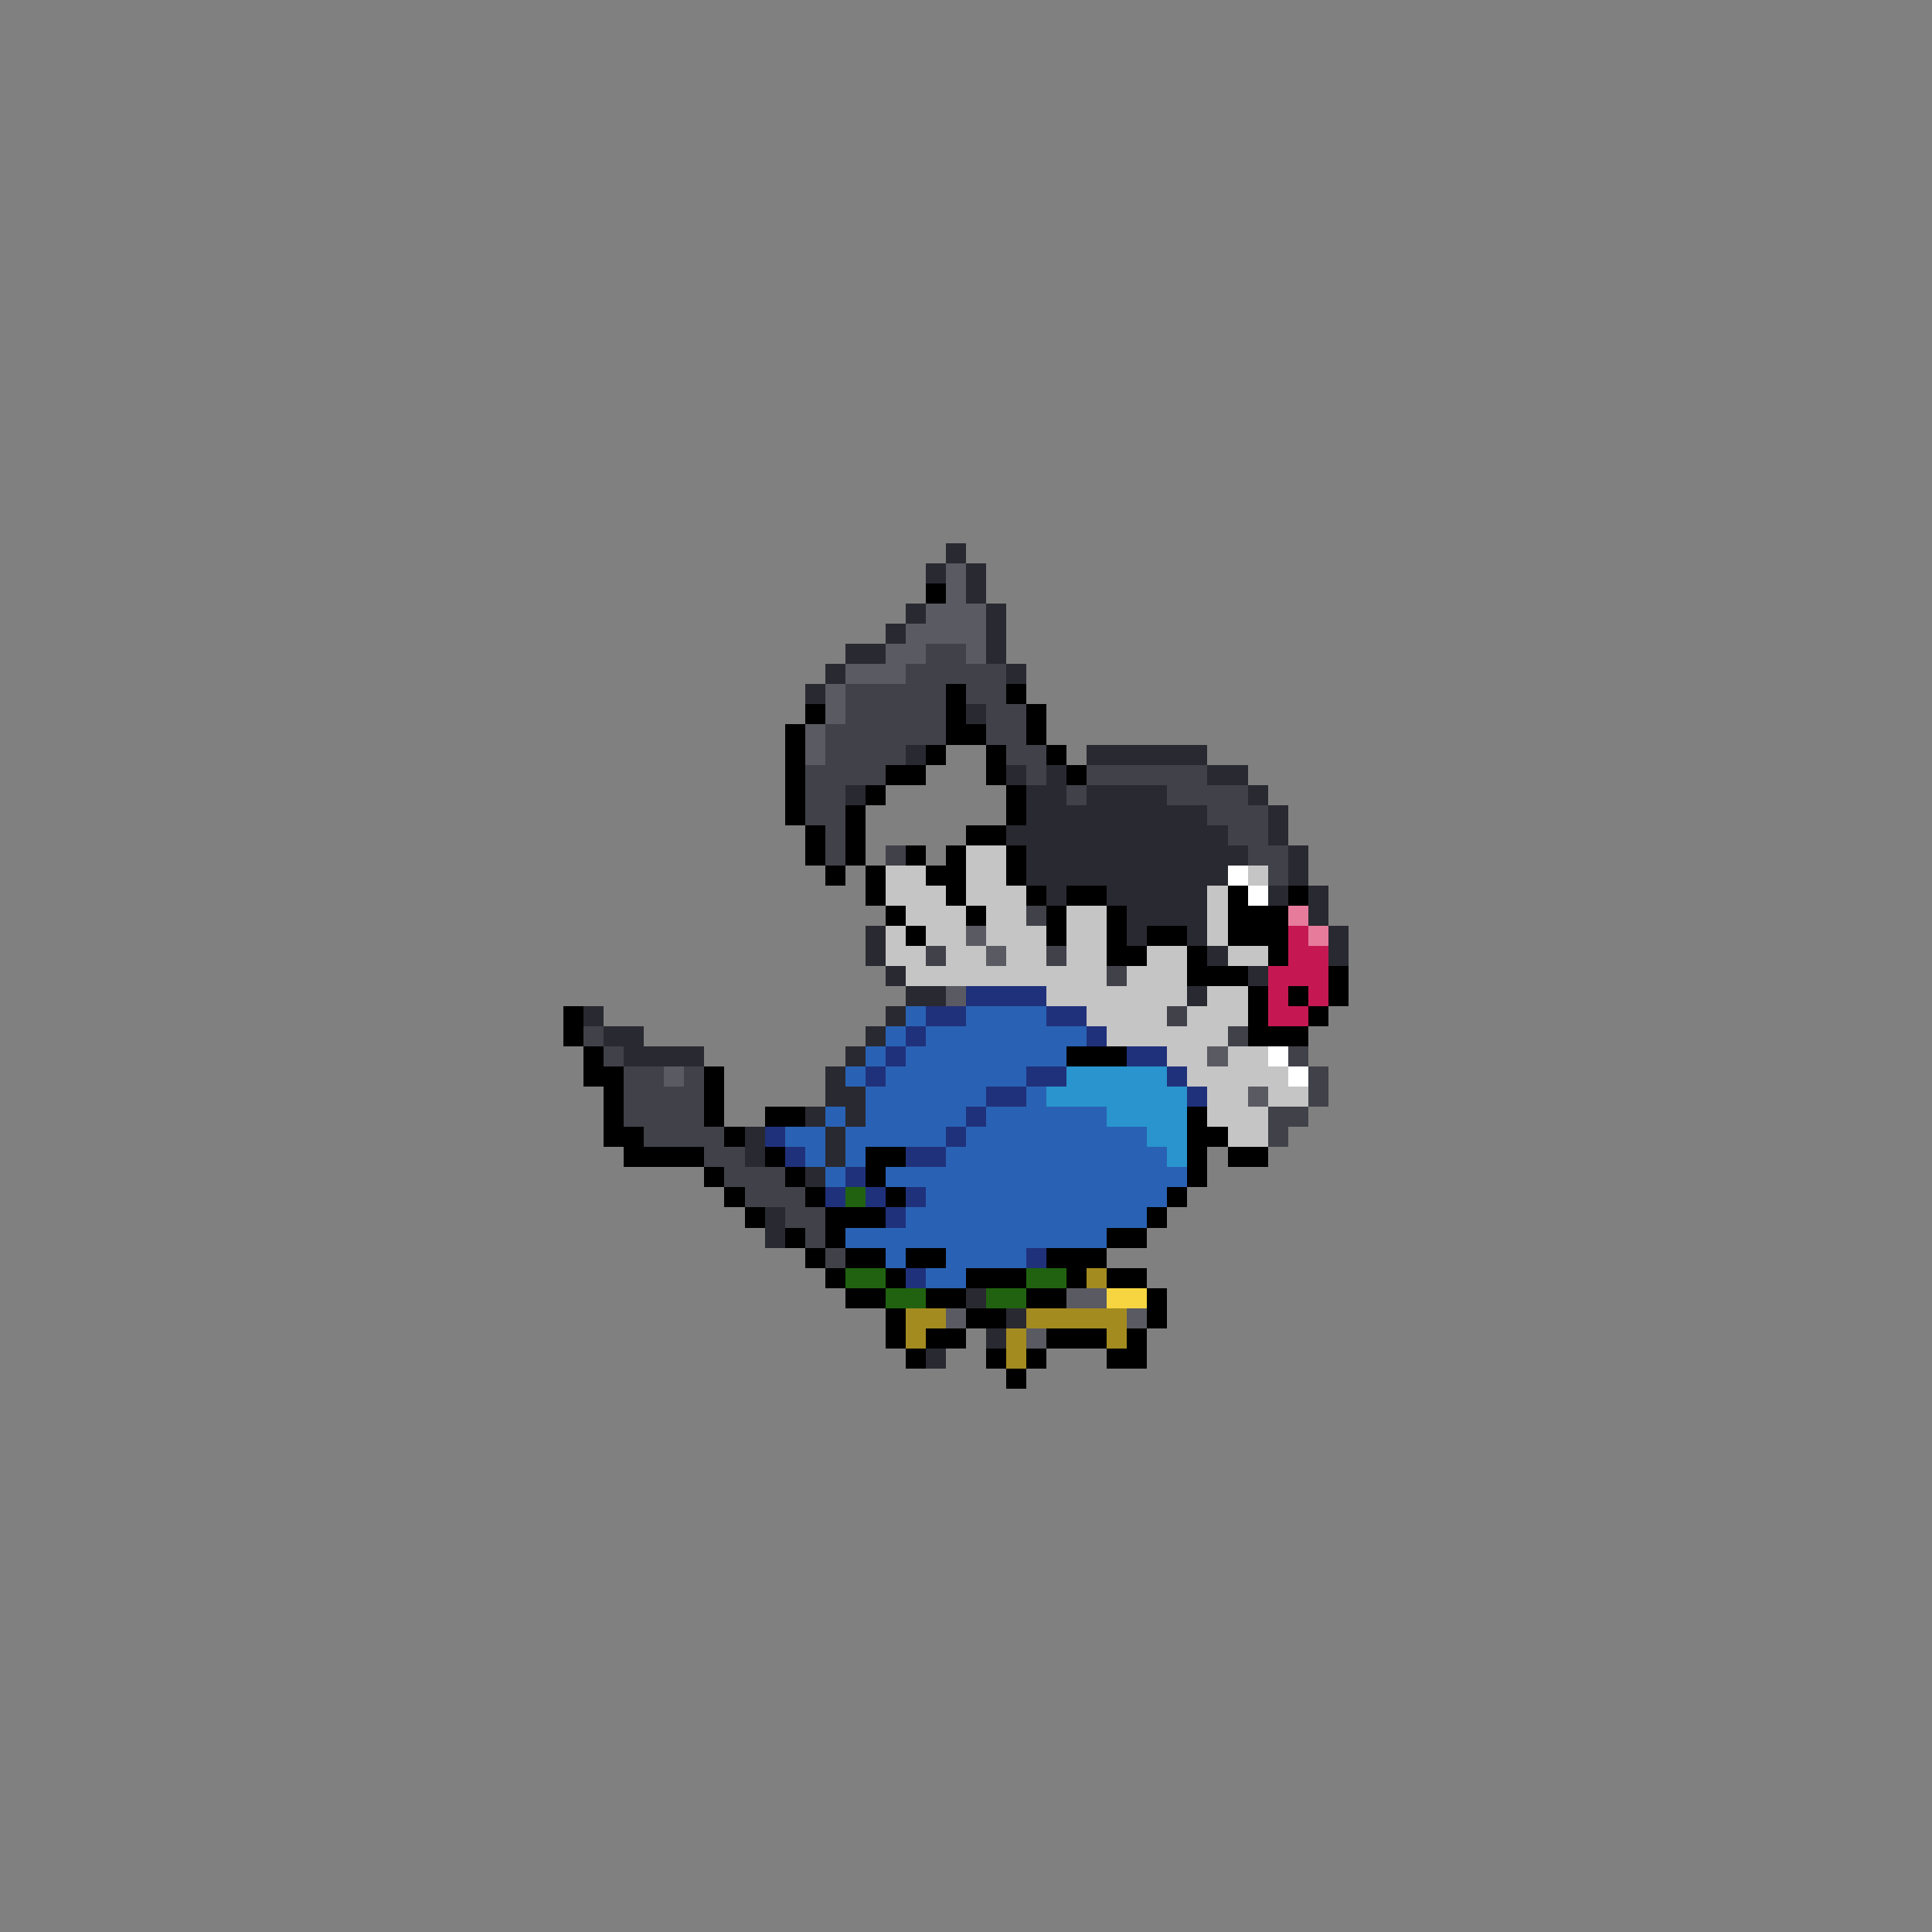 <svg xmlns="http://www.w3.org/2000/svg" viewBox="0 -0.5 96 96" shape-rendering="crispEdges">
<rect x="0" y="-0.5" width="96" height="96" fill="#808080" stroke="none"/>
<path stroke="#292931" d="M47 27h1M46 28h1M48 28h1M48 29h1M45 30h1M49 30h1M44 31h1M49 31h1M42 32h2M49 32h1M41 33h1M50 33h1M40 34h1M48 35h1M45 37h1M54 37h6M50 38h1M52 38h1M60 38h2M42 39h1M51 39h2M54 39h4M62 39h1M51 40h9M63 40h1M50 41h11M63 41h1M51 42h11M64 42h1M51 43h10M64 43h1M52 44h1M55 44h5M63 44h1M65 44h1M56 45h4M65 45h1M43 46h1M56 46h1M59 46h1M66 46h1M43 47h1M60 47h1M66 47h1M44 48h1M62 48h1M45 49h2M59 49h1M29 50h1M44 50h1M30 51h2M43 51h1M31 52h4M42 52h1M41 53h1M41 54h2M40 55h1M42 55h1M37 56h1M41 56h1M37 57h1M41 57h1M40 58h1M38 60h1M38 61h1M48 64h1M50 65h1M49 66h1M46 67h1" />
<path stroke="#5a5a62" d="M47 28h1M47 29h1M46 30h3M45 31h4M44 32h2M48 32h1M42 33h3M41 34h1M41 35h1M40 36h1M40 37h1M48 46h1M49 47h1M47 49h1M60 52h1M33 53h1M62 54h1M53 64h2M47 65h1M56 65h1M51 66h1" />
<path stroke="#000000" d="M46 29h1M47 34h1M50 34h1M40 35h1M47 35h1M51 35h1M39 36h1M47 36h2M51 36h1M39 37h1M46 37h1M49 37h1M52 37h1M39 38h1M44 38h2M49 38h1M53 38h1M39 39h1M43 39h1M50 39h1M39 40h1M42 40h1M50 40h1M40 41h1M42 41h1M48 41h2M40 42h1M42 42h1M45 42h1M47 42h1M50 42h1M41 43h1M43 43h1M46 43h2M50 43h1M43 44h1M47 44h1M51 44h1M53 44h2M61 44h1M64 44h1M44 45h1M48 45h1M52 45h1M55 45h1M61 45h3M45 46h1M52 46h1M55 46h1M57 46h2M61 46h3M55 47h2M59 47h1M63 47h1M59 48h3M66 48h1M62 49h1M64 49h1M66 49h1M28 50h1M62 50h1M65 50h1M28 51h1M62 51h3M29 52h1M53 52h3M29 53h2M35 53h1M30 54h1M35 54h1M30 55h1M35 55h1M38 55h2M59 55h1M30 56h2M36 56h1M59 56h2M31 57h4M38 57h1M43 57h2M59 57h1M61 57h2M35 58h1M39 58h1M43 58h1M59 58h1M36 59h1M40 59h1M44 59h1M58 59h1M37 60h1M41 60h3M57 60h1M39 61h1M41 61h1M55 61h2M40 62h1M42 62h2M45 62h2M52 62h3M41 63h1M44 63h1M48 63h3M53 63h1M55 63h2M42 64h2M46 64h2M51 64h2M57 64h1M44 65h1M48 65h2M57 65h1M44 66h1M46 66h2M52 66h3M56 66h1M45 67h1M49 67h1M51 67h1M55 67h2M50 68h1" />
<path stroke="#41414a" d="M46 32h2M45 33h5M42 34h5M48 34h2M42 35h5M49 35h2M41 36h6M49 36h2M41 37h4M50 37h2M40 38h4M51 38h1M54 38h6M40 39h2M53 39h1M58 39h4M40 40h2M60 40h3M41 41h1M61 41h2M41 42h1M44 42h1M62 42h2M63 43h1M51 45h1M46 47h1M52 47h1M55 48h1M58 50h1M29 51h1M61 51h1M30 52h1M64 52h1M31 53h2M34 53h1M65 53h1M31 54h4M65 54h1M31 55h4M63 55h2M32 56h4M63 56h1M35 57h2M36 58h3M37 59h3M39 60h2M40 61h1M41 62h1" />
<path stroke="#c5c5c5" d="M48 42h2M44 43h2M48 43h2M62 43h1M44 44h3M48 44h3M60 44h1M45 45h3M49 45h2M53 45h2M60 45h1M44 46h1M46 46h2M49 46h3M53 46h2M60 46h1M44 47h2M47 47h2M50 47h2M53 47h2M57 47h2M61 47h2M45 48h10M56 48h3M52 49h7M60 49h2M54 50h4M59 50h3M55 51h6M58 52h2M61 52h2M59 53h5M60 54h2M63 54h2M60 55h3M61 56h2" />
<path stroke="#ffffff" d="M61 43h1M62 44h1M63 52h1M64 53h1" />
<path stroke="#e67b9c" d="M64 45h1M65 46h1" />
<path stroke="#c51852" d="M64 46h1M64 47h2M63 48h3M63 49h1M65 49h1M63 50h2" />
<path stroke="#20317b" d="M48 49h4M46 50h2M52 50h2M45 51h1M54 51h1M44 52h1M56 52h2M43 53h1M51 53h2M58 53h1M49 54h2M59 54h1M48 55h1M38 56h1M47 56h1M39 57h1M45 57h2M42 58h1M41 59h1M43 59h1M45 59h1M44 60h1M51 62h1M45 63h1" />
<path stroke="#2962b4" d="M45 50h1M48 50h4M44 51h1M46 51h8M43 52h1M45 52h8M42 53h1M44 53h7M43 54h6M51 54h1M41 55h1M43 55h5M49 55h6M39 56h2M42 56h5M48 56h9M40 57h1M42 57h1M47 57h11M41 58h1M44 58h15M46 59h12M45 60h12M42 61h13M44 62h1M47 62h4M46 63h2" />
<path stroke="#2994cd" d="M53 53h5M52 54h7M55 55h4M57 56h2M58 57h1" />
<path stroke="#206210" d="M42 59h1M42 63h2M51 63h2M44 64h2M49 64h2" />
<path stroke="#a48b20" d="M54 63h1M45 65h2M51 65h5M45 66h1M50 66h1M55 66h1M50 67h1" />
<path stroke="#f6d541" d="M55 64h2" />
</svg>